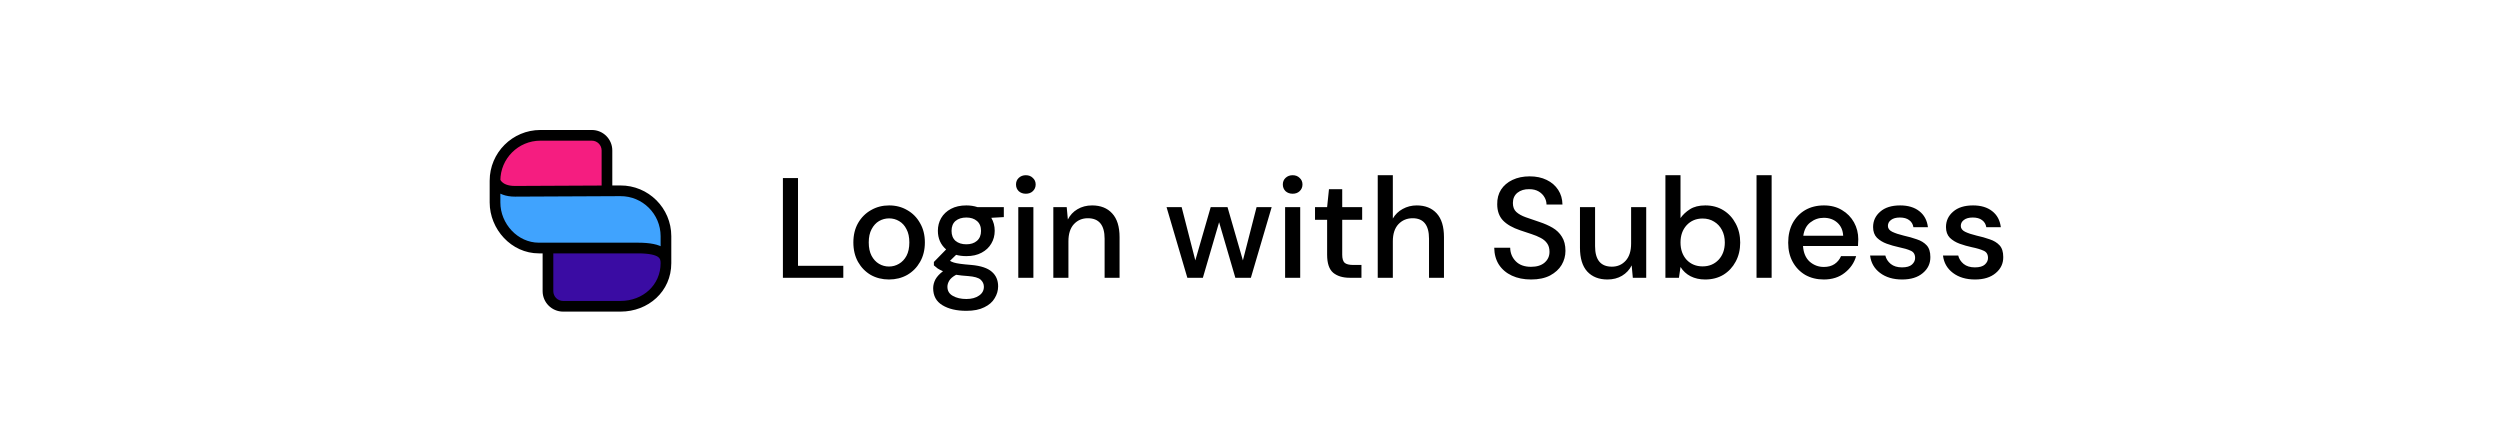 <svg width="351" height="62" viewBox="0 0 351 62" fill="none" xmlns="http://www.w3.org/2000/svg">
<g filter="url(#filter0_dd_154_5152)">
<rect x="3" y="3" width="345" height="54" rx="5" fill="white"/>
<rect x="54.5" y="3" width="243" height="54" rx="5" fill="white"/>
<path d="M77.145 37.788C77.145 39.445 78.489 40.788 80.145 40.788H87.46C90.444 40.788 92.862 38.369 92.862 35.385V32.93H78.898C77.93 32.93 77.145 33.714 77.145 34.682V37.788Z" fill="#3A0CA3"/>
<path d="M69.925 24.858H87.673C90.656 24.858 93.075 27.277 93.075 30.261V32.717H75.328C72.344 32.717 69.925 30.298 69.925 27.314V24.858Z" fill="#40A3FE"/>
<path d="M85.855 20.504C85.855 18.569 84.285 17 82.35 17H75.54C72.556 17 70.138 19.419 70.138 22.403V24.858H84.102C85.07 24.858 85.855 24.074 85.855 23.106V20.504Z" fill="#F51D80"/>
<path d="M87.096 24.788L87.092 24.038L87.096 24.788ZM75.872 17.75H83.093V16.25H75.872V17.75ZM70.25 25.651V23.372H68.75V25.651H70.25ZM83.093 17.75C83.852 17.75 84.467 18.365 84.467 19.124H85.967C85.967 17.537 84.68 16.25 83.093 16.25V17.75ZM75.872 16.25C71.939 16.25 68.75 19.439 68.75 23.372H70.25C70.25 20.267 72.767 17.75 75.872 17.75V16.25ZM87.128 40.25H79.058V41.75H87.128V40.25ZM77.684 38.876V32.823H76.184V38.876H77.684ZM79.058 40.25C78.299 40.25 77.684 39.635 77.684 38.876H76.184C76.184 40.463 77.47 41.75 79.058 41.75V40.25ZM87.128 41.75C91.01 41.75 94.25 38.93 94.25 34.947H92.75C92.75 38.002 90.284 40.25 87.128 40.25V41.75ZM72.317 24.108C71.254 24.108 70.741 23.792 70.5 23.567C70.373 23.448 70.3 23.334 70.261 23.259C70.241 23.221 70.23 23.193 70.226 23.18C70.223 23.174 70.223 23.172 70.223 23.174C70.224 23.175 70.224 23.177 70.225 23.18C70.226 23.182 70.226 23.184 70.227 23.186C70.227 23.187 70.227 23.189 70.228 23.19C70.228 23.191 70.228 23.191 70.228 23.192C70.228 23.192 70.228 23.193 70.228 23.193C70.228 23.194 70.229 23.194 69.5 23.372C68.771 23.549 68.772 23.55 68.772 23.55C68.772 23.55 68.772 23.551 68.772 23.552C68.772 23.552 68.772 23.553 68.772 23.554C68.773 23.556 68.773 23.557 68.774 23.559C68.775 23.563 68.776 23.567 68.777 23.572C68.779 23.581 68.782 23.591 68.786 23.603C68.793 23.627 68.803 23.656 68.815 23.691C68.84 23.759 68.876 23.848 68.929 23.949C69.035 24.153 69.206 24.41 69.476 24.663C70.03 25.181 70.926 25.608 72.317 25.608V24.108ZM75.643 33.573H89.535V32.073H75.643V33.573ZM89.535 33.573C91.226 33.573 92.019 33.818 92.383 34.068C92.658 34.257 92.75 34.493 92.75 34.947H94.25C94.25 34.242 94.081 33.416 93.233 32.833C92.475 32.31 91.286 32.073 89.535 32.073V33.573ZM68.75 23.372V26.419H70.25V23.372H68.75ZM87.1 25.538C90.217 25.521 92.75 28.043 92.75 31.161H94.25C94.25 27.212 91.041 24.017 87.092 24.038L87.1 25.538ZM75.643 32.073C72.704 32.073 70.25 29.439 70.25 26.419H68.75C68.75 30.186 71.796 33.573 75.643 33.573V32.073ZM94.25 34.947V31.161H92.75V34.947H94.25ZM87.092 24.038C86.54 24.041 85.795 24.044 85.213 24.047L85.221 25.547C85.776 25.544 86.572 25.541 87.1 25.538L87.092 24.038ZM85.213 24.047C79.814 24.076 73.675 24.108 72.317 24.108V25.608C73.68 25.608 79.825 25.576 85.221 25.547L85.213 24.047ZM84.467 19.124V24.797H85.967V19.124H84.467Z" fill="black"/>
<path d="M109.92 37V23H112.04V35.32H118.4V37H109.92ZM124.812 37.24C123.865 37.24 123.012 37.027 122.252 36.6C121.505 36.16 120.912 35.553 120.472 34.78C120.032 33.993 119.812 33.08 119.812 32.04C119.812 31 120.032 30.093 120.472 29.32C120.925 28.533 121.532 27.927 122.292 27.5C123.052 27.06 123.899 26.84 124.832 26.84C125.779 26.84 126.625 27.06 127.372 27.5C128.132 27.927 128.732 28.533 129.172 29.32C129.625 30.093 129.852 31 129.852 32.04C129.852 33.08 129.625 33.993 129.172 34.78C128.732 35.553 128.132 36.16 127.372 36.6C126.612 37.027 125.759 37.24 124.812 37.24ZM124.812 35.42C125.319 35.42 125.785 35.293 126.212 35.04C126.652 34.787 127.005 34.413 127.272 33.92C127.539 33.413 127.672 32.787 127.672 32.04C127.672 31.293 127.539 30.673 127.272 30.18C127.019 29.673 126.672 29.293 126.232 29.04C125.805 28.787 125.339 28.66 124.832 28.66C124.325 28.66 123.852 28.787 123.412 29.04C122.985 29.293 122.639 29.673 122.372 30.18C122.105 30.673 121.972 31.293 121.972 32.04C121.972 32.787 122.105 33.413 122.372 33.92C122.639 34.413 122.985 34.787 123.412 35.04C123.839 35.293 124.305 35.42 124.812 35.42ZM135.677 33.96C135.157 33.96 134.677 33.9 134.237 33.78L133.377 34.62C133.524 34.713 133.704 34.793 133.917 34.86C134.131 34.927 134.431 34.987 134.817 35.04C135.204 35.093 135.731 35.147 136.397 35.2C137.717 35.32 138.671 35.64 139.257 36.16C139.844 36.667 140.137 37.347 140.137 38.2C140.137 38.787 139.977 39.34 139.657 39.86C139.351 40.393 138.864 40.82 138.197 41.14C137.544 41.473 136.704 41.64 135.677 41.64C134.291 41.64 133.164 41.373 132.297 40.84C131.444 40.32 131.017 39.527 131.017 38.46C131.017 38.047 131.124 37.633 131.337 37.22C131.564 36.82 131.917 36.44 132.397 36.08C132.117 35.96 131.871 35.833 131.657 35.7C131.457 35.553 131.277 35.407 131.117 35.26V34.78L132.837 33.02C132.064 32.353 131.677 31.48 131.677 30.4C131.677 29.747 131.831 29.153 132.137 28.62C132.457 28.073 132.917 27.64 133.517 27.32C134.117 27 134.837 26.84 135.677 26.84C136.237 26.84 136.757 26.92 137.237 27.08H140.937V28.48L139.177 28.58C139.497 29.127 139.657 29.733 139.657 30.4C139.657 31.067 139.497 31.667 139.177 32.2C138.871 32.733 138.417 33.16 137.817 33.48C137.231 33.8 136.517 33.96 135.677 33.96ZM135.677 32.3C136.291 32.3 136.784 32.14 137.157 31.82C137.544 31.487 137.737 31.02 137.737 30.42C137.737 29.807 137.544 29.34 137.157 29.02C136.784 28.7 136.291 28.54 135.677 28.54C135.051 28.54 134.544 28.7 134.157 29.02C133.784 29.34 133.597 29.807 133.597 30.42C133.597 31.02 133.784 31.487 134.157 31.82C134.544 32.14 135.051 32.3 135.677 32.3ZM133.017 38.26C133.017 38.833 133.271 39.26 133.777 39.54C134.284 39.833 134.917 39.98 135.677 39.98C136.411 39.98 137.004 39.82 137.457 39.5C137.911 39.193 138.137 38.78 138.137 38.26C138.137 37.873 137.984 37.54 137.677 37.26C137.371 36.993 136.791 36.827 135.937 36.76C135.297 36.72 134.731 36.66 134.237 36.58C133.771 36.833 133.451 37.107 133.277 37.4C133.104 37.693 133.017 37.98 133.017 38.26ZM144.028 25.2C143.628 25.2 143.295 25.08 143.028 24.84C142.775 24.587 142.648 24.273 142.648 23.9C142.648 23.527 142.775 23.22 143.028 22.98C143.295 22.727 143.628 22.6 144.028 22.6C144.428 22.6 144.755 22.727 145.008 22.98C145.275 23.22 145.408 23.527 145.408 23.9C145.408 24.273 145.275 24.587 145.008 24.84C144.755 25.08 144.428 25.2 144.028 25.2ZM142.968 37V27.08H145.088V37H142.968ZM147.887 37V27.08H149.767L149.927 28.82C150.234 28.207 150.68 27.727 151.267 27.38C151.867 27.02 152.554 26.84 153.327 26.84C154.527 26.84 155.467 27.213 156.147 27.96C156.84 28.707 157.187 29.82 157.187 31.3V37H155.087V31.52C155.087 29.6 154.3 28.64 152.727 28.64C151.94 28.64 151.287 28.92 150.767 29.48C150.26 30.04 150.007 30.84 150.007 31.88V37H147.887ZM166.703 37L163.783 27.08H165.903L167.823 34.56L169.983 27.08H172.343L174.503 34.56L176.423 27.08H178.543L175.623 37H173.443L171.163 29.2L168.883 37H166.703ZM181.489 25.2C181.089 25.2 180.756 25.08 180.489 24.84C180.236 24.587 180.109 24.273 180.109 23.9C180.109 23.527 180.236 23.22 180.489 22.98C180.756 22.727 181.089 22.6 181.489 22.6C181.889 22.6 182.216 22.727 182.469 22.98C182.736 23.22 182.869 23.527 182.869 23.9C182.869 24.273 182.736 24.587 182.469 24.84C182.216 25.08 181.889 25.2 181.489 25.2ZM180.429 37V27.08H182.549V37H180.429ZM189.508 37C188.534 37 187.761 36.767 187.188 36.3C186.614 35.82 186.328 34.973 186.328 33.76V28.86H184.628V27.08H186.328L186.588 24.56H188.448V27.08H191.248V28.86H188.448V33.76C188.448 34.307 188.561 34.687 188.788 34.9C189.028 35.1 189.434 35.2 190.008 35.2H191.148V37H189.508ZM193.434 37V22.6H195.554V28.68C195.887 28.107 196.347 27.66 196.934 27.34C197.534 27.007 198.194 26.84 198.914 26.84C200.1 26.84 201.034 27.213 201.714 27.96C202.394 28.707 202.734 29.82 202.734 31.3V37H200.634V31.52C200.634 29.6 199.867 28.64 198.334 28.64C197.534 28.64 196.867 28.92 196.334 29.48C195.814 30.04 195.554 30.84 195.554 31.88V37H193.434ZM214.97 37.24C213.943 37.24 213.043 37.06 212.27 36.7C211.496 36.34 210.89 35.827 210.45 35.16C210.023 34.493 209.803 33.7 209.79 32.78H212.03C212.043 33.527 212.303 34.16 212.81 34.68C213.316 35.2 214.03 35.46 214.95 35.46C215.763 35.46 216.396 35.267 216.85 34.88C217.316 34.48 217.55 33.973 217.55 33.36C217.55 32.867 217.436 32.467 217.21 32.16C216.996 31.853 216.696 31.6 216.31 31.4C215.936 31.2 215.503 31.02 215.01 30.86C214.516 30.7 213.996 30.527 213.45 30.34C212.37 29.98 211.556 29.513 211.01 28.94C210.476 28.367 210.21 27.613 210.21 26.68C210.196 25.893 210.376 25.207 210.75 24.62C211.136 24.033 211.67 23.58 212.35 23.26C213.043 22.927 213.85 22.76 214.77 22.76C215.676 22.76 216.47 22.927 217.15 23.26C217.843 23.593 218.383 24.06 218.77 24.66C219.156 25.247 219.356 25.933 219.37 26.72H217.13C217.13 26.36 217.036 26.02 216.85 25.7C216.663 25.367 216.39 25.093 216.03 24.88C215.67 24.667 215.23 24.56 214.71 24.56C214.043 24.547 213.49 24.713 213.05 25.06C212.623 25.407 212.41 25.887 212.41 26.5C212.41 27.047 212.57 27.467 212.89 27.76C213.21 28.053 213.65 28.3 214.21 28.5C214.77 28.687 215.41 28.907 216.13 29.16C216.823 29.387 217.443 29.66 217.99 29.98C218.536 30.3 218.97 30.72 219.29 31.24C219.623 31.76 219.79 32.42 219.79 33.22C219.79 33.927 219.61 34.587 219.25 35.2C218.89 35.8 218.35 36.293 217.63 36.68C216.91 37.053 216.023 37.24 214.97 37.24ZM225.688 37.24C224.488 37.24 223.541 36.867 222.848 36.12C222.168 35.373 221.828 34.26 221.828 32.78V27.08H223.948V32.56C223.948 34.48 224.734 35.44 226.308 35.44C227.094 35.44 227.741 35.16 228.248 34.6C228.754 34.04 229.008 33.24 229.008 32.2V27.08H231.128V37H229.248L229.088 35.26C228.781 35.873 228.328 36.36 227.728 36.72C227.141 37.067 226.461 37.24 225.688 37.24ZM239.404 37.24C238.631 37.24 237.944 37.087 237.344 36.78C236.758 36.473 236.291 36.04 235.944 35.48L235.724 37H233.824V22.6H235.944V28.62C236.264 28.153 236.704 27.74 237.264 27.38C237.824 27.02 238.544 26.84 239.424 26.84C240.384 26.84 241.231 27.067 241.964 27.52C242.698 27.973 243.271 28.593 243.684 29.38C244.111 30.167 244.324 31.06 244.324 32.06C244.324 33.06 244.111 33.953 243.684 34.74C243.271 35.513 242.698 36.127 241.964 36.58C241.231 37.02 240.378 37.24 239.404 37.24ZM239.044 35.4C239.951 35.4 240.698 35.093 241.284 34.48C241.871 33.853 242.164 33.04 242.164 32.04C242.164 31.387 242.031 30.807 241.764 30.3C241.498 29.793 241.131 29.4 240.664 29.12C240.198 28.827 239.658 28.68 239.044 28.68C238.138 28.68 237.391 28.993 236.804 29.62C236.231 30.247 235.944 31.053 235.944 32.04C235.944 33.04 236.231 33.853 236.804 34.48C237.391 35.093 238.138 35.4 239.044 35.4ZM246.617 37V22.6H248.737V37H246.617ZM256.062 37.24C255.089 37.24 254.222 37.027 253.462 36.6C252.715 36.16 252.129 35.553 251.702 34.78C251.275 34.007 251.062 33.107 251.062 32.08C251.062 31.04 251.269 30.127 251.682 29.34C252.109 28.553 252.695 27.94 253.442 27.5C254.202 27.06 255.082 26.84 256.082 26.84C257.055 26.84 257.902 27.06 258.622 27.5C259.342 27.927 259.902 28.5 260.302 29.22C260.702 29.94 260.902 30.733 260.902 31.6C260.902 31.733 260.895 31.88 260.882 32.04C260.882 32.187 260.875 32.353 260.862 32.54H253.142C253.209 33.5 253.522 34.233 254.082 34.74C254.655 35.233 255.315 35.48 256.062 35.48C256.662 35.48 257.162 35.347 257.562 35.08C257.975 34.8 258.282 34.427 258.482 33.96H260.602C260.335 34.893 259.802 35.673 259.002 36.3C258.215 36.927 257.235 37.24 256.062 37.24ZM256.062 28.58C255.355 28.58 254.729 28.793 254.182 29.22C253.635 29.633 253.302 30.26 253.182 31.1H258.782C258.742 30.327 258.469 29.713 257.962 29.26C257.455 28.807 256.822 28.58 256.062 28.58ZM267.062 37.24C265.808 37.24 264.775 36.933 263.962 36.32C263.148 35.707 262.682 34.893 262.562 33.88H264.702C264.808 34.333 265.062 34.727 265.462 35.06C265.862 35.38 266.388 35.54 267.042 35.54C267.682 35.54 268.148 35.407 268.442 35.14C268.735 34.873 268.882 34.567 268.882 34.22C268.882 33.713 268.675 33.373 268.262 33.2C267.862 33.013 267.302 32.847 266.582 32.7C266.022 32.58 265.462 32.42 264.902 32.22C264.355 32.02 263.895 31.74 263.522 31.38C263.162 31.007 262.982 30.507 262.982 29.88C262.982 29.013 263.315 28.293 263.982 27.72C264.648 27.133 265.582 26.84 266.782 26.84C267.888 26.84 268.782 27.107 269.462 27.64C270.155 28.173 270.562 28.927 270.682 29.9H268.642C268.575 29.473 268.375 29.14 268.042 28.9C267.722 28.66 267.288 28.54 266.742 28.54C266.208 28.54 265.795 28.653 265.502 28.88C265.208 29.093 265.062 29.373 265.062 29.72C265.062 30.067 265.262 30.34 265.662 30.54C266.075 30.74 266.615 30.92 267.282 31.08C267.948 31.227 268.562 31.4 269.122 31.6C269.695 31.787 270.155 32.067 270.502 32.44C270.848 32.813 271.022 33.36 271.022 34.08C271.035 34.987 270.682 35.74 269.962 36.34C269.255 36.94 268.288 37.24 267.062 37.24ZM277.296 37.24C276.043 37.24 275.009 36.933 274.196 36.32C273.383 35.707 272.916 34.893 272.796 33.88H274.936C275.043 34.333 275.296 34.727 275.696 35.06C276.096 35.38 276.623 35.54 277.276 35.54C277.916 35.54 278.383 35.407 278.676 35.14C278.969 34.873 279.116 34.567 279.116 34.22C279.116 33.713 278.909 33.373 278.496 33.2C278.096 33.013 277.536 32.847 276.816 32.7C276.256 32.58 275.696 32.42 275.136 32.22C274.589 32.02 274.129 31.74 273.756 31.38C273.396 31.007 273.216 30.507 273.216 29.88C273.216 29.013 273.549 28.293 274.216 27.72C274.883 27.133 275.816 26.84 277.016 26.84C278.123 26.84 279.016 27.107 279.696 27.64C280.389 28.173 280.796 28.927 280.916 29.9H278.876C278.809 29.473 278.609 29.14 278.276 28.9C277.956 28.66 277.523 28.54 276.976 28.54C276.443 28.54 276.029 28.653 275.736 28.88C275.443 29.093 275.296 29.373 275.296 29.72C275.296 30.067 275.496 30.34 275.896 30.54C276.309 30.74 276.849 30.92 277.516 31.08C278.183 31.227 278.796 31.4 279.356 31.6C279.929 31.787 280.389 32.067 280.736 32.44C281.083 32.813 281.256 33.36 281.256 34.08C281.269 34.987 280.916 35.74 280.196 36.34C279.489 36.94 278.523 37.24 277.296 37.24Z" fill="black"/>
</g>
<defs>
<filter id="filter0_dd_154_5152" x="0" y="0" width="351" height="62" filterUnits="userSpaceOnUse" color-interpolation-filters="sRGB">
<feFlood flood-opacity="0" result="BackgroundImageFix"/>
<feColorMatrix in="SourceAlpha" type="matrix" values="0 0 0 0 0 0 0 0 0 0 0 0 0 0 0 0 0 0 127 0" result="hardAlpha"/>
<feOffset dy="2"/>
<feGaussianBlur stdDeviation="1.5"/>
<feColorMatrix type="matrix" values="0 0 0 0 0 0 0 0 0 0 0 0 0 0 0 0 0 0 0.168 0"/>
<feBlend mode="normal" in2="BackgroundImageFix" result="effect1_dropShadow_154_5152"/>
<feColorMatrix in="SourceAlpha" type="matrix" values="0 0 0 0 0 0 0 0 0 0 0 0 0 0 0 0 0 0 127 0" result="hardAlpha"/>
<feOffset/>
<feGaussianBlur stdDeviation="1.5"/>
<feColorMatrix type="matrix" values="0 0 0 0 0 0 0 0 0 0 0 0 0 0 0 0 0 0 0.084 0"/>
<feBlend mode="normal" in2="effect1_dropShadow_154_5152" result="effect2_dropShadow_154_5152"/>
<feBlend mode="normal" in="SourceGraphic" in2="effect2_dropShadow_154_5152" result="shape"/>
</filter>
</defs>
</svg>
